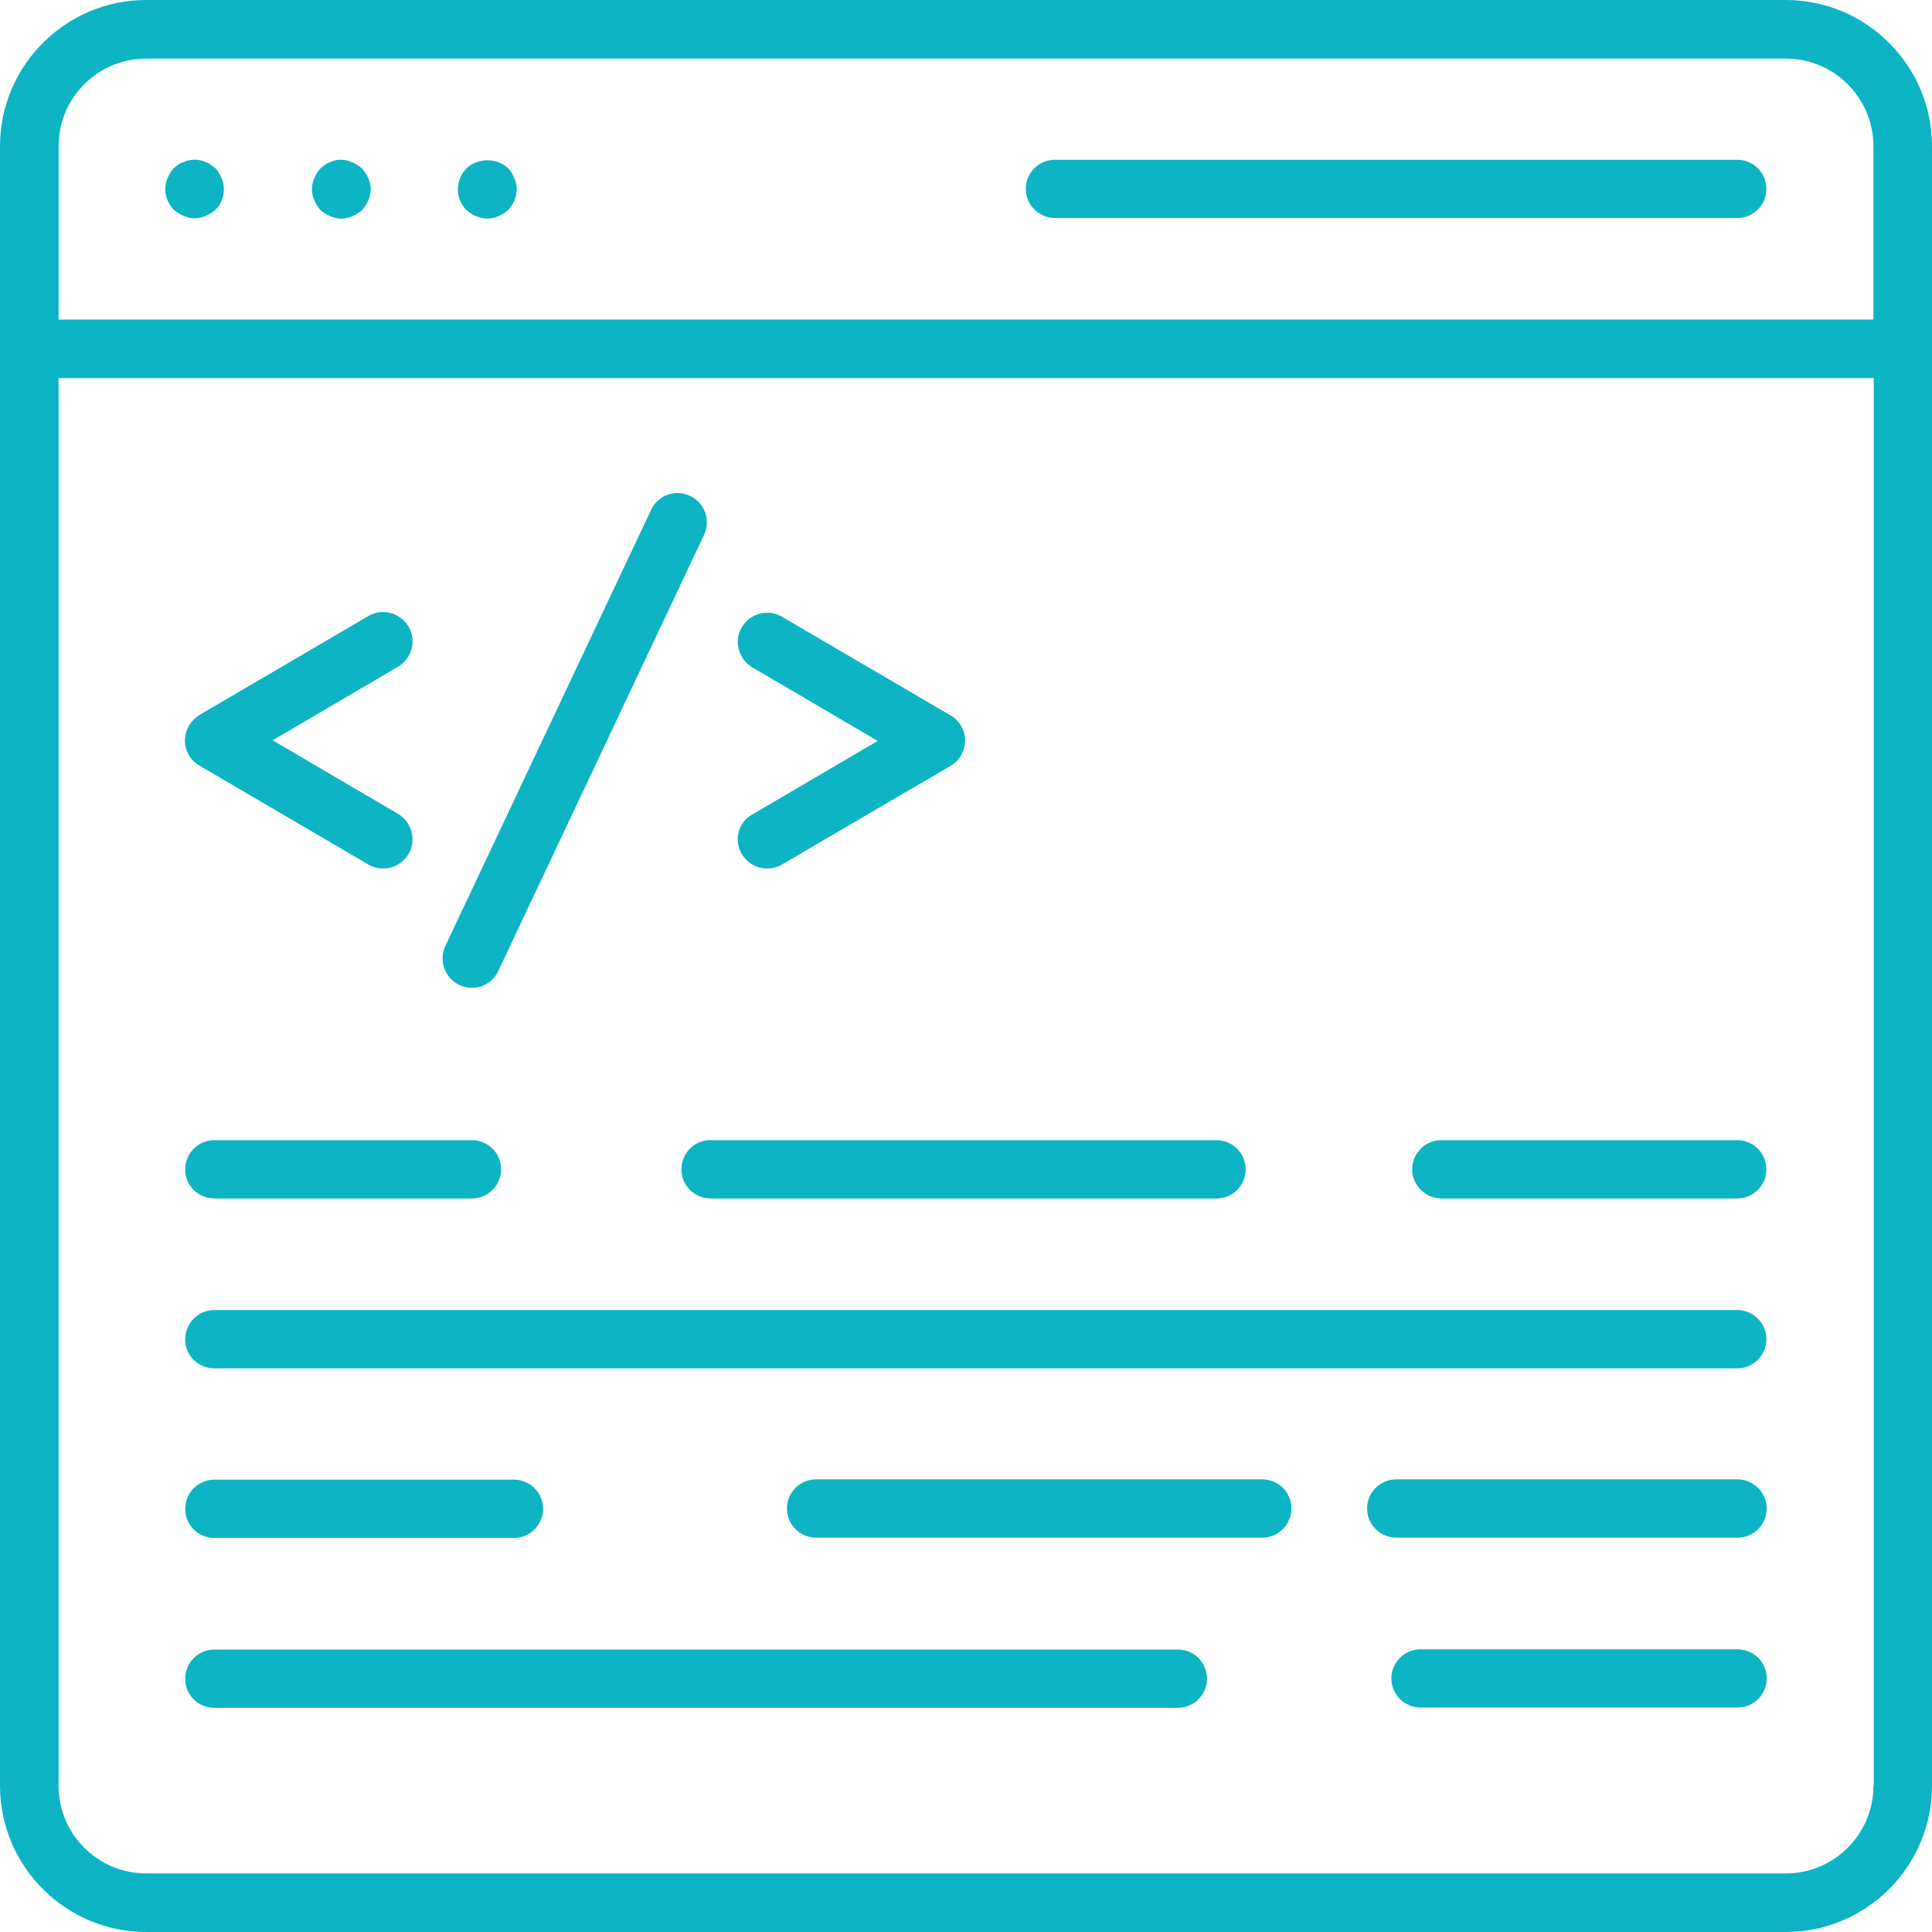<svg width="60" height="60" viewBox="0 0 60 60" fill="none" xmlns="http://www.w3.org/2000/svg"><path d="M6.2 23.781L11.438 26.848C11.581 26.933 11.743 26.971 11.896 26.971C12.21 26.971 12.515 26.81 12.686 26.524C12.943 26.095 12.791 25.533 12.362 25.276L8.467 22.991L12.362 20.705C12.791 20.448 12.943 19.895 12.686 19.457C12.429 19.029 11.877 18.876 11.438 19.133L6.2 22.2C5.915 22.381 5.743 22.676 5.743 23C5.743 23.324 5.915 23.619 6.2 23.781Z" fill="#0CB4C4"></path><path d="M23.038 26.524C23.209 26.81 23.514 26.972 23.828 26.972C23.981 26.972 24.143 26.934 24.285 26.848L29.524 23.782C29.8 23.62 29.971 23.324 29.971 23C29.971 22.677 29.8 22.381 29.524 22.22L24.285 19.153C23.847 18.896 23.295 19.048 23.038 19.477C22.781 19.905 22.933 20.467 23.362 20.724L27.257 23.01L23.362 25.296C22.924 25.534 22.781 26.096 23.038 26.524Z" fill="#0CB4C4"></path><path d="M14.267 30.59C14.39 30.647 14.524 30.676 14.657 30.676C15 30.676 15.324 30.485 15.476 30.152L21.866 16.609C22.076 16.152 21.886 15.609 21.428 15.4C20.971 15.181 20.428 15.38 20.219 15.838L13.829 29.381C13.619 29.838 13.819 30.381 14.267 30.59Z" fill="#0CB4C4"></path><path d="M44.762 37.219H53.953C54.457 37.219 54.857 36.809 54.857 36.314C54.857 35.809 54.448 35.409 53.953 35.409H44.762C44.257 35.409 43.857 35.819 43.857 36.314C43.857 36.809 44.267 37.219 44.762 37.219Z" fill="#0CB4C4"></path><path d="M21.162 36.314C21.162 36.819 21.572 37.219 22.067 37.219H37.781C38.286 37.219 38.686 36.809 38.686 36.314C38.686 35.809 38.276 35.409 37.781 35.409H22.067C21.572 35.4 21.162 35.809 21.162 36.314Z" fill="#0CB4C4"></path><path d="M6.657 37.219H14.657C15.162 37.219 15.562 36.809 15.562 36.314C15.562 35.809 15.152 35.409 14.657 35.409H6.657C6.152 35.409 5.752 35.819 5.752 36.314C5.743 36.809 6.152 37.219 6.657 37.219Z" fill="#0CB4C4"></path><path d="M6.657 42.495H53.952C54.457 42.495 54.857 42.086 54.857 41.59C54.857 41.086 54.447 40.685 53.952 40.685H6.657C6.152 40.685 5.752 41.095 5.752 41.59C5.743 42.086 6.152 42.495 6.657 42.495Z" fill="#0CB4C4"></path><path d="M53.952 45.943H43.362C42.857 45.943 42.457 46.353 42.457 46.848C42.457 47.353 42.867 47.753 43.362 47.753H53.962C54.467 47.753 54.867 47.343 54.867 46.848C54.867 46.353 54.457 45.943 53.952 45.943Z" fill="#0CB4C4"></path><path d="M39.2 45.943H25.343C24.838 45.943 24.439 46.353 24.439 46.848C24.439 47.353 24.848 47.753 25.343 47.753H39.2C39.705 47.753 40.105 47.343 40.105 46.848C40.115 46.353 39.705 45.943 39.2 45.943Z" fill="#0CB4C4"></path><path d="M6.657 47.762H15.962C16.466 47.762 16.866 47.352 16.866 46.857C16.866 46.352 16.457 45.952 15.962 45.952H6.657C6.152 45.952 5.752 46.362 5.752 46.857C5.743 47.352 6.152 47.762 6.657 47.762Z" fill="#0CB4C4"></path><path d="M53.953 51.22H44.115C43.61 51.22 43.21 51.629 43.21 52.124C43.21 52.629 43.62 53.029 44.115 53.029H53.962C54.467 53.029 54.867 52.62 54.867 52.124C54.867 51.62 54.458 51.22 53.953 51.22Z" fill="#0CB4C4"></path><path d="M6.657 53.038H36.581C37.085 53.038 37.485 52.629 37.485 52.133C37.485 51.629 37.076 51.228 36.581 51.228H6.657C6.152 51.228 5.752 51.638 5.752 52.133C5.743 52.629 6.152 53.038 6.657 53.038Z" fill="#0CB4C4"></path><path d="M55.457 0H4.543C2.038 0 0 2.038 0 4.543V10.838V55.457C0 57.962 2.038 60 4.543 60H55.457C57.962 60 60 57.962 60 55.457V10.838V4.543C60 2.038 57.962 0 55.457 0ZM1.819 4.543C1.819 3.038 3.038 1.819 4.543 1.819H55.457C56.962 1.819 58.181 3.038 58.181 4.543V9.924H1.819V4.543ZM58.181 55.457C58.181 56.962 56.962 58.181 55.457 58.181H4.543C3.038 58.181 1.819 56.962 1.819 55.457V11.743H58.191V55.457H58.181Z" fill="#0CB4C4"></path><path d="M6.695 5.228C6.647 5.19 6.599 5.152 6.552 5.123C6.504 5.076 6.447 5.047 6.39 5.038C6.333 5.009 6.285 4.99 6.219 4.98C6.114 4.952 5.98 4.952 5.866 4.98C5.809 4.99 5.752 5.009 5.704 5.038C5.647 5.047 5.59 5.076 5.533 5.114C5.485 5.152 5.438 5.19 5.399 5.219C5.314 5.314 5.257 5.409 5.209 5.523C5.152 5.638 5.133 5.752 5.133 5.866C5.133 6.114 5.228 6.342 5.399 6.514C5.495 6.599 5.59 6.657 5.704 6.704C5.809 6.752 5.923 6.78 6.047 6.78C6.171 6.78 6.285 6.752 6.39 6.704C6.495 6.657 6.599 6.599 6.695 6.514C6.866 6.342 6.952 6.114 6.952 5.866C6.952 5.752 6.923 5.628 6.876 5.523C6.838 5.419 6.771 5.314 6.695 5.228Z" fill="#0CB4C4"></path><path d="M11.238 5.229C11.143 5.143 11.047 5.086 10.933 5.038C10.771 4.962 10.59 4.943 10.409 4.981C10.352 4.99 10.305 5.01 10.248 5.038C10.181 5.057 10.143 5.086 10.085 5.124C10.038 5.152 9.99 5.2 9.952 5.229C9.867 5.324 9.809 5.41 9.762 5.533C9.714 5.638 9.686 5.762 9.686 5.876C9.686 5.99 9.714 6.114 9.762 6.219C9.809 6.324 9.867 6.429 9.952 6.524C10.047 6.61 10.143 6.667 10.257 6.714C10.362 6.762 10.486 6.79 10.6 6.79C10.714 6.79 10.838 6.762 10.943 6.714C11.047 6.667 11.152 6.61 11.248 6.524C11.333 6.429 11.39 6.333 11.438 6.219C11.486 6.114 11.514 5.99 11.514 5.876C11.514 5.762 11.486 5.638 11.438 5.533C11.381 5.41 11.314 5.314 11.238 5.229Z" fill="#0CB4C4"></path><path d="M15.781 5.229C15.447 4.895 14.838 4.895 14.485 5.229C14.323 5.4 14.219 5.638 14.219 5.876C14.219 6.124 14.314 6.352 14.485 6.524C14.581 6.609 14.666 6.667 14.79 6.714C14.895 6.762 15.019 6.79 15.133 6.79C15.247 6.79 15.371 6.762 15.476 6.714C15.581 6.667 15.685 6.609 15.781 6.524C15.943 6.352 16.047 6.124 16.047 5.876C16.047 5.762 16.019 5.638 15.971 5.533C15.924 5.409 15.866 5.305 15.781 5.229Z" fill="#0CB4C4"></path><path d="M53.953 4.962H32.762C32.257 4.962 31.857 5.371 31.857 5.867C31.857 6.362 32.267 6.771 32.762 6.771H53.953C54.457 6.771 54.857 6.362 54.857 5.867C54.857 5.371 54.457 4.962 53.953 4.962Z" fill="#0CB4C4"></path></svg>